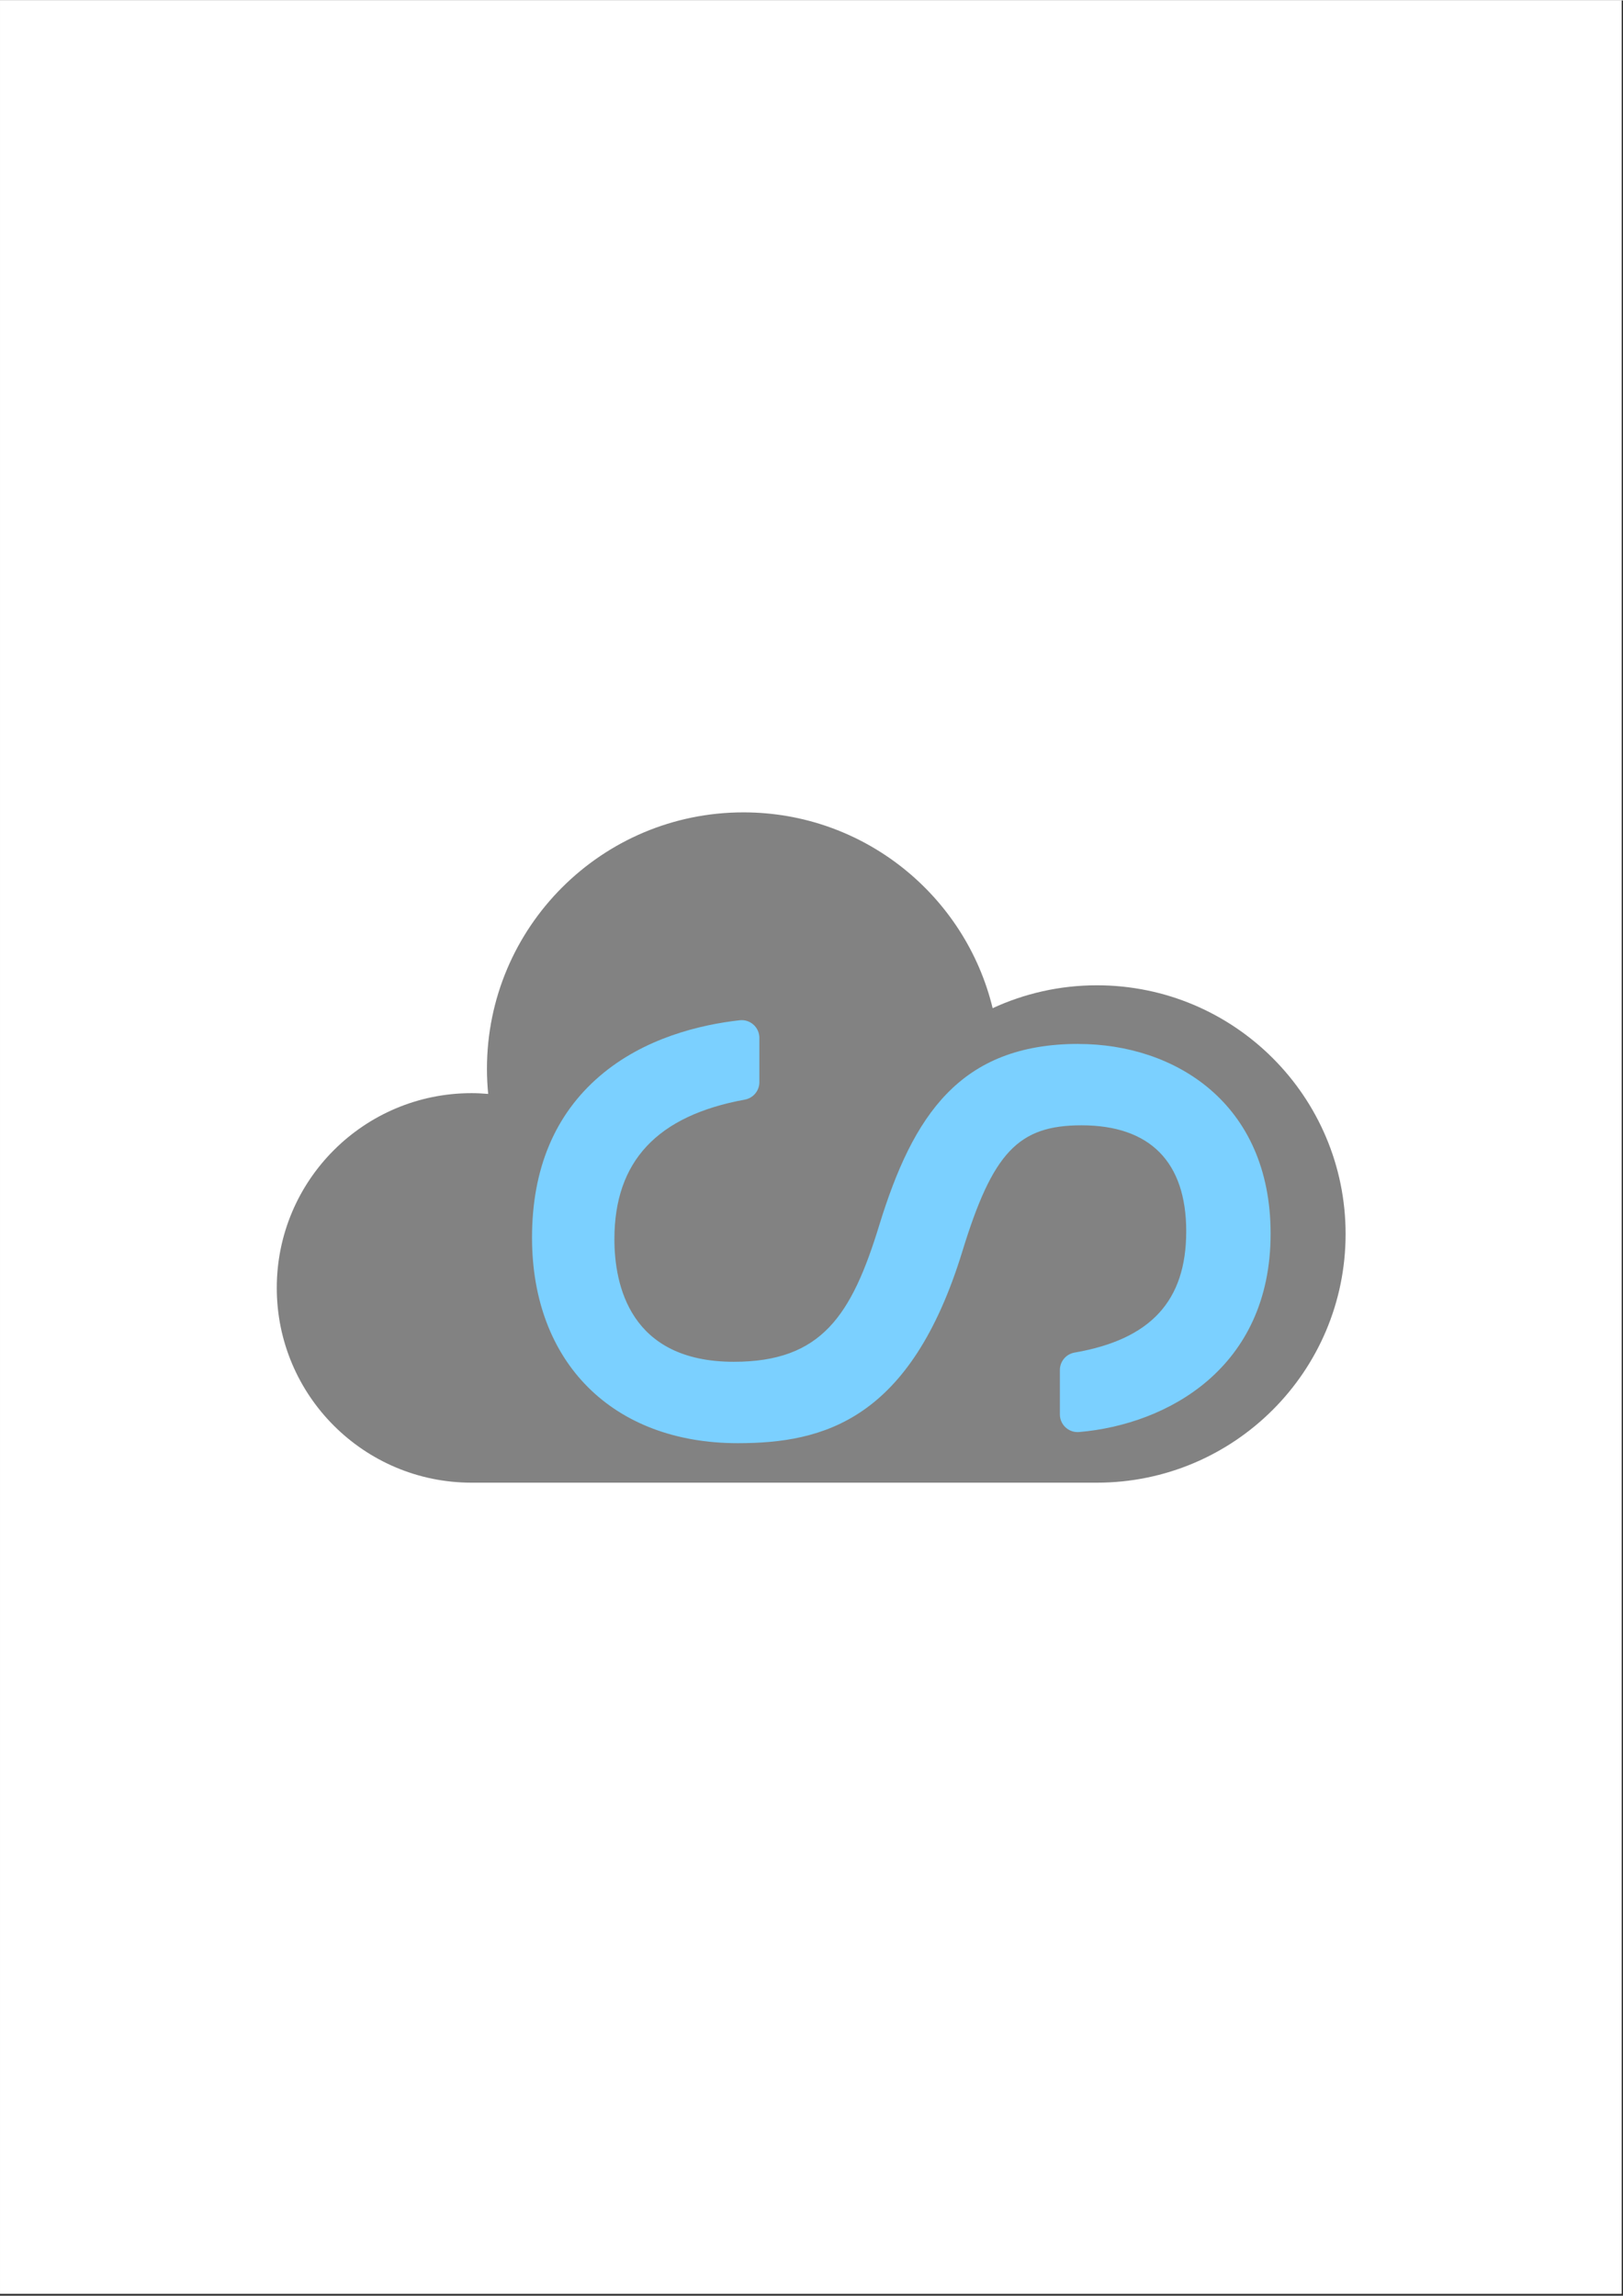<svg xmlns="http://www.w3.org/2000/svg" xmlns:xlink="http://www.w3.org/1999/xlink" width="793" zoomAndPan="magnify" viewBox="0 0 595.5 842.25" height="1122" preserveAspectRatio="xMidYMid meet" version="1.0"><rect x="0" y="0" width="595.5" height="842.25" fill="#333333" stroke="none"/><defs><clipPath id="130c409af5"><path d="M 0.016 0 L 594.984 0 L 594.984 841.5 L 0.016 841.5 Z M 0.016 0 " clip-rule="nonzero"/></clipPath><clipPath id="6178c50438"><path d="M 101.551 297.941 L 494 297.941 L 494 543.93 L 101.551 543.93 Z M 101.551 297.941 " clip-rule="nonzero"/></clipPath><clipPath id="c7a4dd4606"><path d="M 402.465 543.91 C 452.863 543.91 493.719 503.051 493.719 452.656 C 493.719 402.258 452.863 361.398 402.465 361.398 C 388.805 361.398 375.855 364.418 364.219 369.797 C 354.219 328.562 317.078 297.941 272.781 297.941 C 220.805 297.941 178.668 340.082 178.668 392.059 C 178.668 395.156 178.828 398.227 179.117 401.258 C 177.105 401.086 175.078 400.977 173.016 400.977 C 133.551 400.969 101.551 432.965 101.551 472.441 C 101.551 511.922 133.551 543.91 173.016 543.91 Z M 402.465 543.91 " clip-rule="nonzero"/></clipPath><clipPath id="6fe90f9e49"><path d="M 195 374 L 466.531 374 L 466.531 529.93 L 195 529.93 Z M 195 374 " clip-rule="nonzero"/></clipPath><clipPath id="8e39d90baf"><path d="M 395.734 382.906 C 352.086 382.906 334.969 409.387 322.688 449.176 C 312.5 482.582 301.441 499.551 269.254 499.551 C 231.125 499.551 225.434 471.363 225.434 454.555 C 225.434 425.984 241.094 409.238 273.293 403.348 C 276.371 402.785 278.621 400.098 278.621 396.957 L 278.621 380.68 C 278.621 378.828 277.832 377.066 276.453 375.84 C 275.07 374.609 273.25 374.008 271.402 374.227 C 256.973 375.848 236.344 380.707 220.016 394.738 C 203.555 408.867 195.207 428.805 195.207 453.984 C 195.207 499.812 224.836 529.422 270.691 529.422 C 302.262 529.422 334.09 520.902 353.078 459.094 C 364.219 422.734 373.625 412.777 396.816 412.777 C 421.953 412.777 435.242 426.227 435.242 451.664 C 435.242 477.203 422.223 491.344 394.277 496.172 C 391.164 496.711 388.887 499.41 388.887 502.57 L 388.887 518.859 C 388.887 520.68 389.645 522.41 390.984 523.641 C 392.324 524.871 394.117 525.48 395.934 525.332 C 428.344 522.551 466.203 501.82 466.203 452.543 C 466.203 404.445 430.812 382.93 395.746 382.93 " clip-rule="nonzero"/></clipPath></defs><g clip-path="url(#130c409af5)"><path fill="#ffffff" d="M 0.016 0 L 595.484 0 L 595.484 848.957 L 0.016 848.957 Z M 0.016 0 " fill-opacity="1" fill-rule="nonzero"/><path fill="#ffffff" d="M 0.016 0 L 595.484 0 L 595.484 842.207 L 0.016 842.207 Z M 0.016 0 " fill-opacity="1" fill-rule="nonzero"/></g><g clip-path="url(#6178c50438)"><g clip-path="url(#c7a4dd4606)"><path fill="#828282" d="M 96.551 292.941 L 498.531 292.941 L 498.531 548.93 L 96.551 548.93 Z M 96.551 292.941 " fill-opacity="1" fill-rule="nonzero"/></g></g><g clip-path="url(#6fe90f9e49)"><g clip-path="url(#8e39d90baf)"><path fill="#7bd0ff" d="M 96.551 292.941 L 498.531 292.941 L 498.531 548.93 L 96.551 548.93 Z M 96.551 292.941 " fill-opacity="1" fill-rule="nonzero"/></g></g></svg>